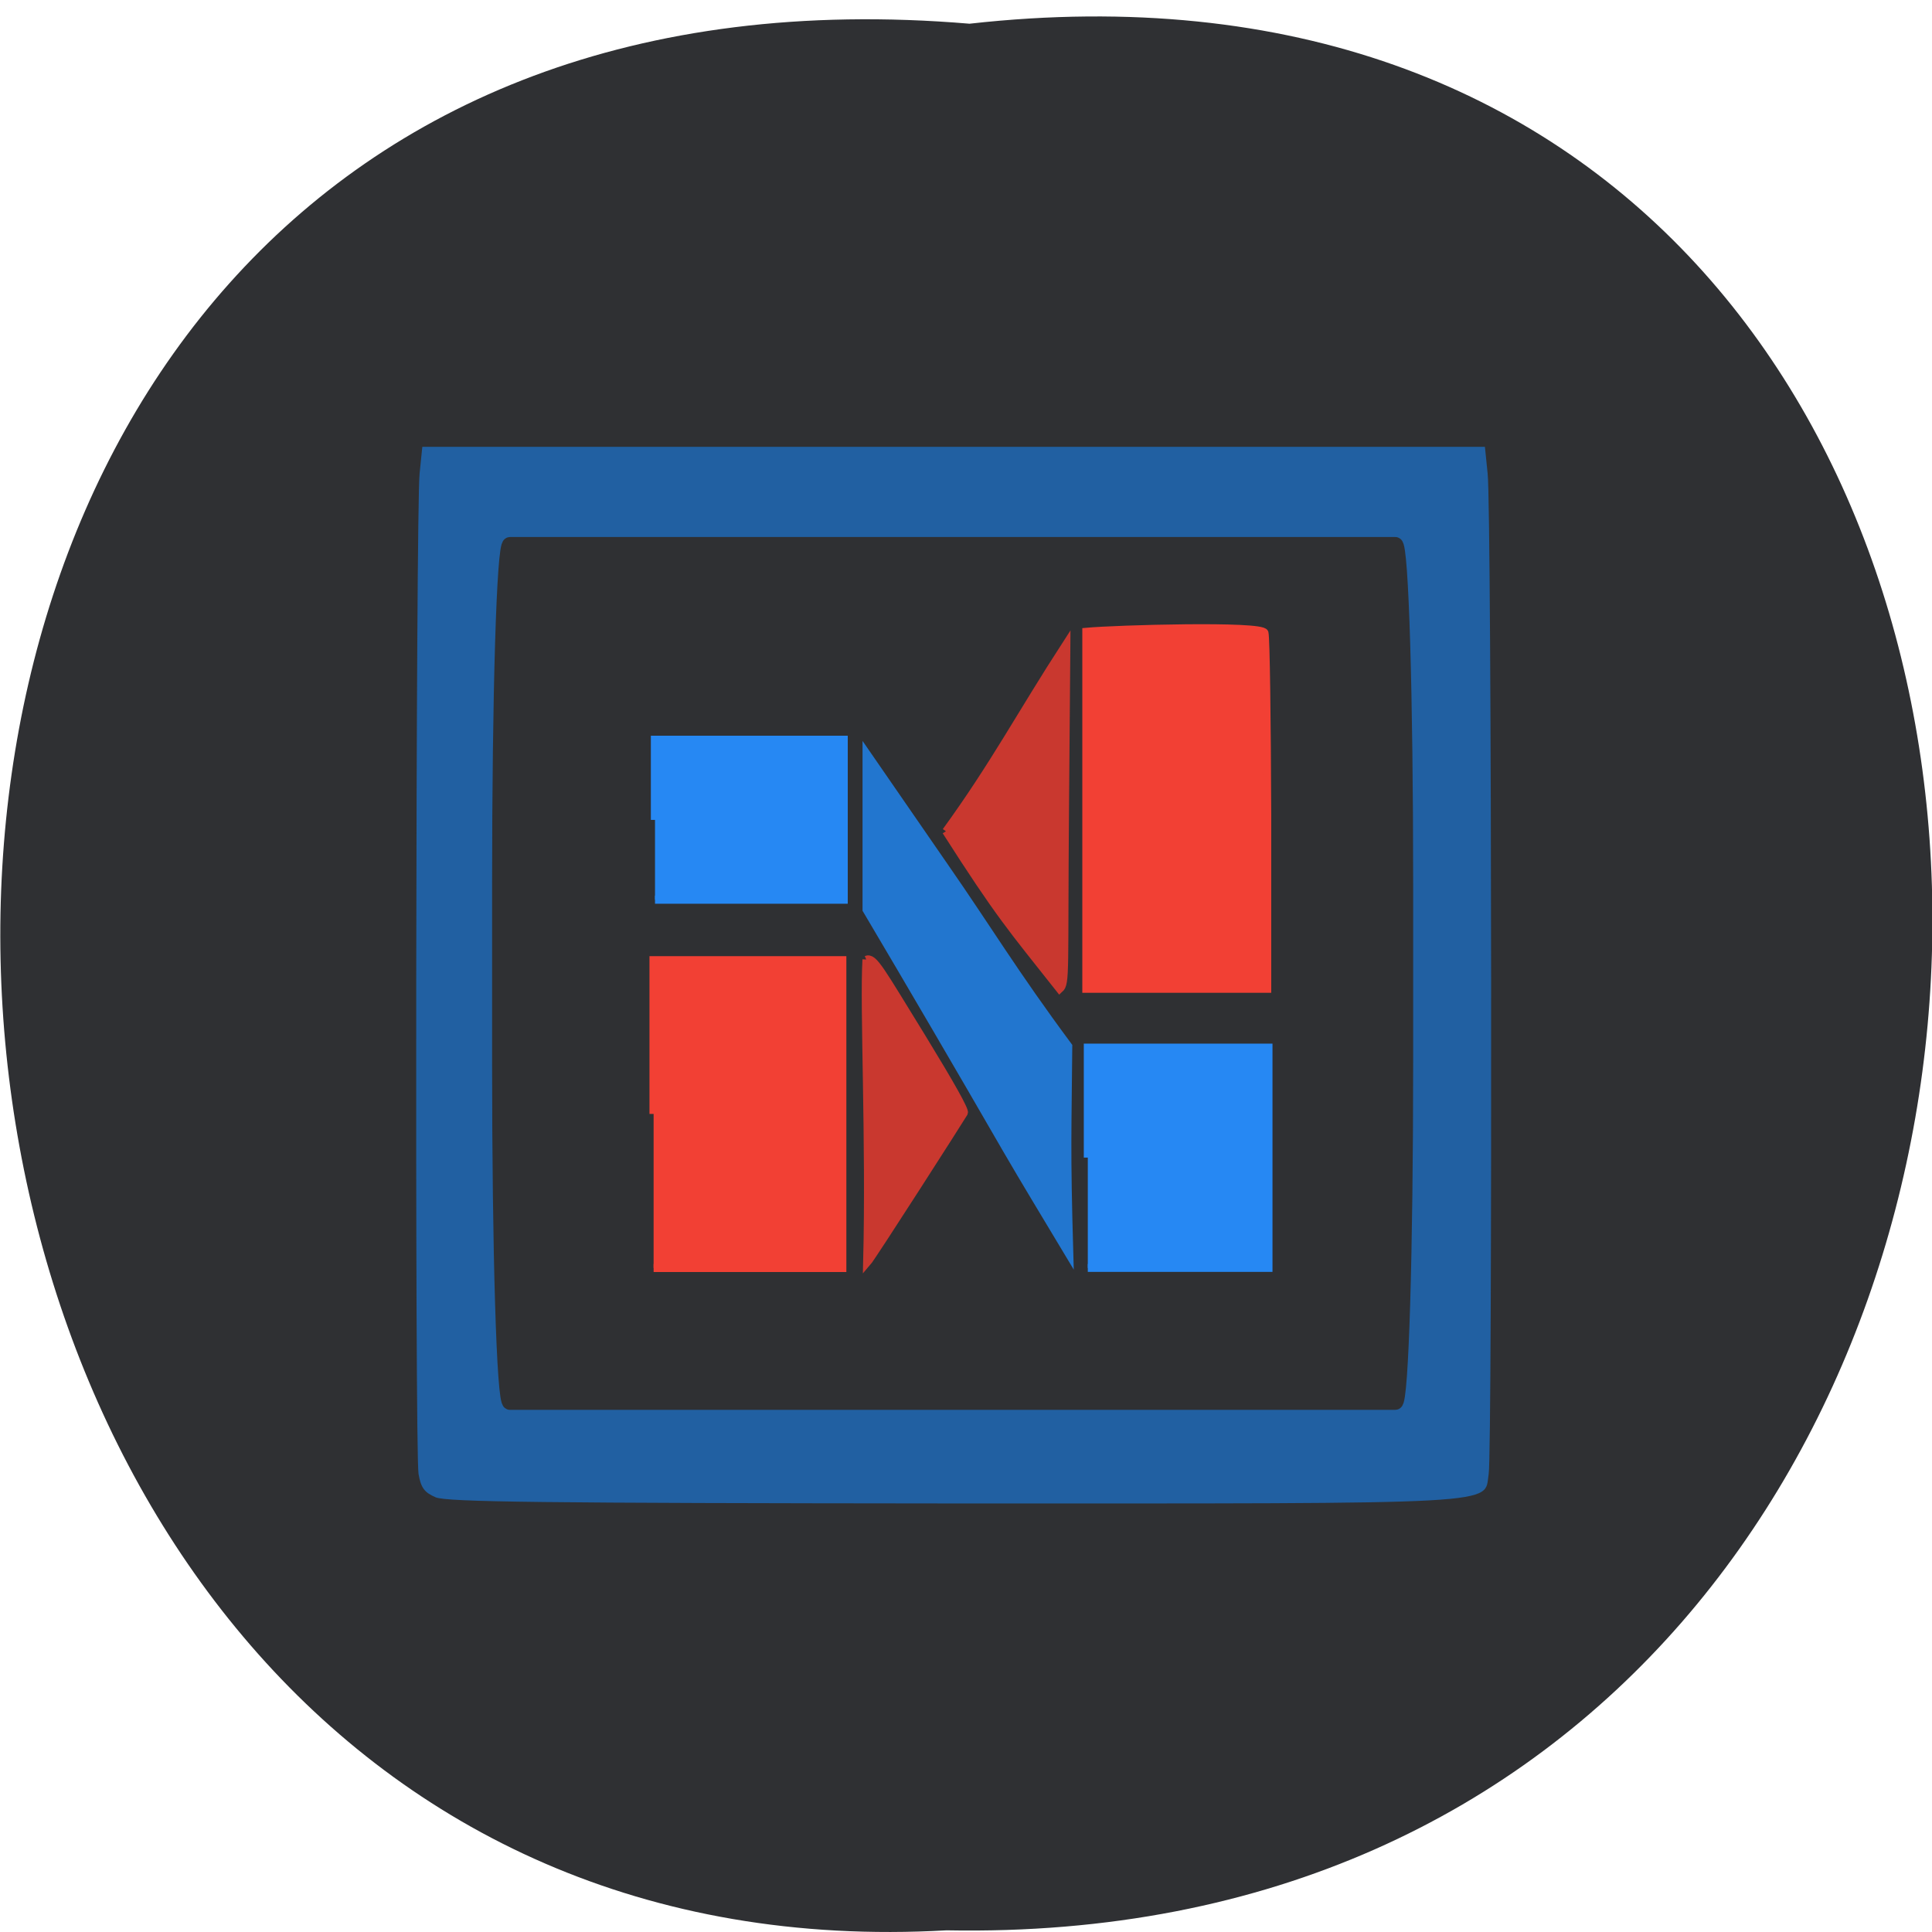 <svg xmlns="http://www.w3.org/2000/svg" viewBox="0 0 22 22"><path d="m 11.04 0.27 c 14.766 -1.652 14.559 21.992 -0.262 21.711 c -13.781 0.781 -15.03 -23 0.262 -21.711" fill="#2f3033"/><path d="m 4.961 17.05 c -0.129 -0.055 -0.168 -0.109 -0.195 -0.266 c -0.043 -0.254 -0.031 -10.988 0.012 -11.391 l 0.031 -0.305 h 12.1 l 0.031 0.305 c 0.047 0.402 0.055 11.137 0.012 11.391 c -0.059 0.355 0.289 0.336 -6.105 0.336 c -4.691 -0.004 -5.754 -0.016 -5.887 -0.07" fill="#2160a2"/><g transform="matrix(0.052 0 0 0.051 3.405 4.374)"><path d="m 46.21 35.805 h 193.84 c 1.279 0 2.257 33.935 2.257 75.7 v 40.15 c 0 41.766 -0.978 75.7 -2.257 75.7 h -193.84 c -1.279 0 -2.257 -33.935 -2.257 -75.7 v -40.15 c 0 -41.766 0.978 -75.7 2.257 -75.7" fill="#2f3033" stroke="#2f3033" stroke-width="3.344"/><g fill="#f24034" stroke="#f24034"><path d="m 77.65 162.95 v -34.32 h 41.3 v 68.71 h -41.3" stroke-width="1.814"/><path d="m 172.43 95.15 v -39.847 c 6.544 -0.614 38.437 -1.536 38.964 0.23 c 0.301 1.228 0.527 19.578 0.602 40.768 v 38.695 h -39.566 c 0 -13.282 0 -26.565 0 -39.847" stroke-width="1.805"/></g><g fill="#2688f3" stroke="#2688f3"><path d="m 172.73 172.7 v -24.568 h 39.566 v 49.21 h -39.566" stroke-width="1.755"/><path d="m 77.955 97.3 v -17.889 h 41.3 v 35.701 h -41.3" stroke-width="1.814"/></g><path d="m 154.53 170.09 c -10 -17.659 -20.08 -35.24 -30.24 -52.745 v -34.78 l 17 25.11 c 9.628 14.13 15.194 23.724 27.15 40.15 c -0.15 18.964 -0.451 22.572 0.226 46.45 c -6.544 -11.133 -8.876 -14.971 -14.14 -24.18" fill="#2276cf" stroke="#2276cf" stroke-width="1.781"/><g fill="#c9382f" stroke="#c9382f"><path d="m 124.21 128.47 c 1.655 -0.691 3.084 2.303 12.336 17.582 c 6.168 10.288 9.402 16.12 9.102 16.66 c -0.602 1.075 -20.16 32.25 -21.287 33.551 c 0.677 -27.639 -0.752 -57.2 -0.15 -67.793" stroke-width="1.66"/><path d="m 141.67 99.84 c 10.606 -14.895 16.398 -26.18 26.402 -41.92 l -0.301 37.16 c -0.301 36.08 0.226 38.695 -1.204 40 c -10.606 -13.666 -13.163 -16.507 -24.898 -35.24" stroke-width="1.684"/></g></g></svg>